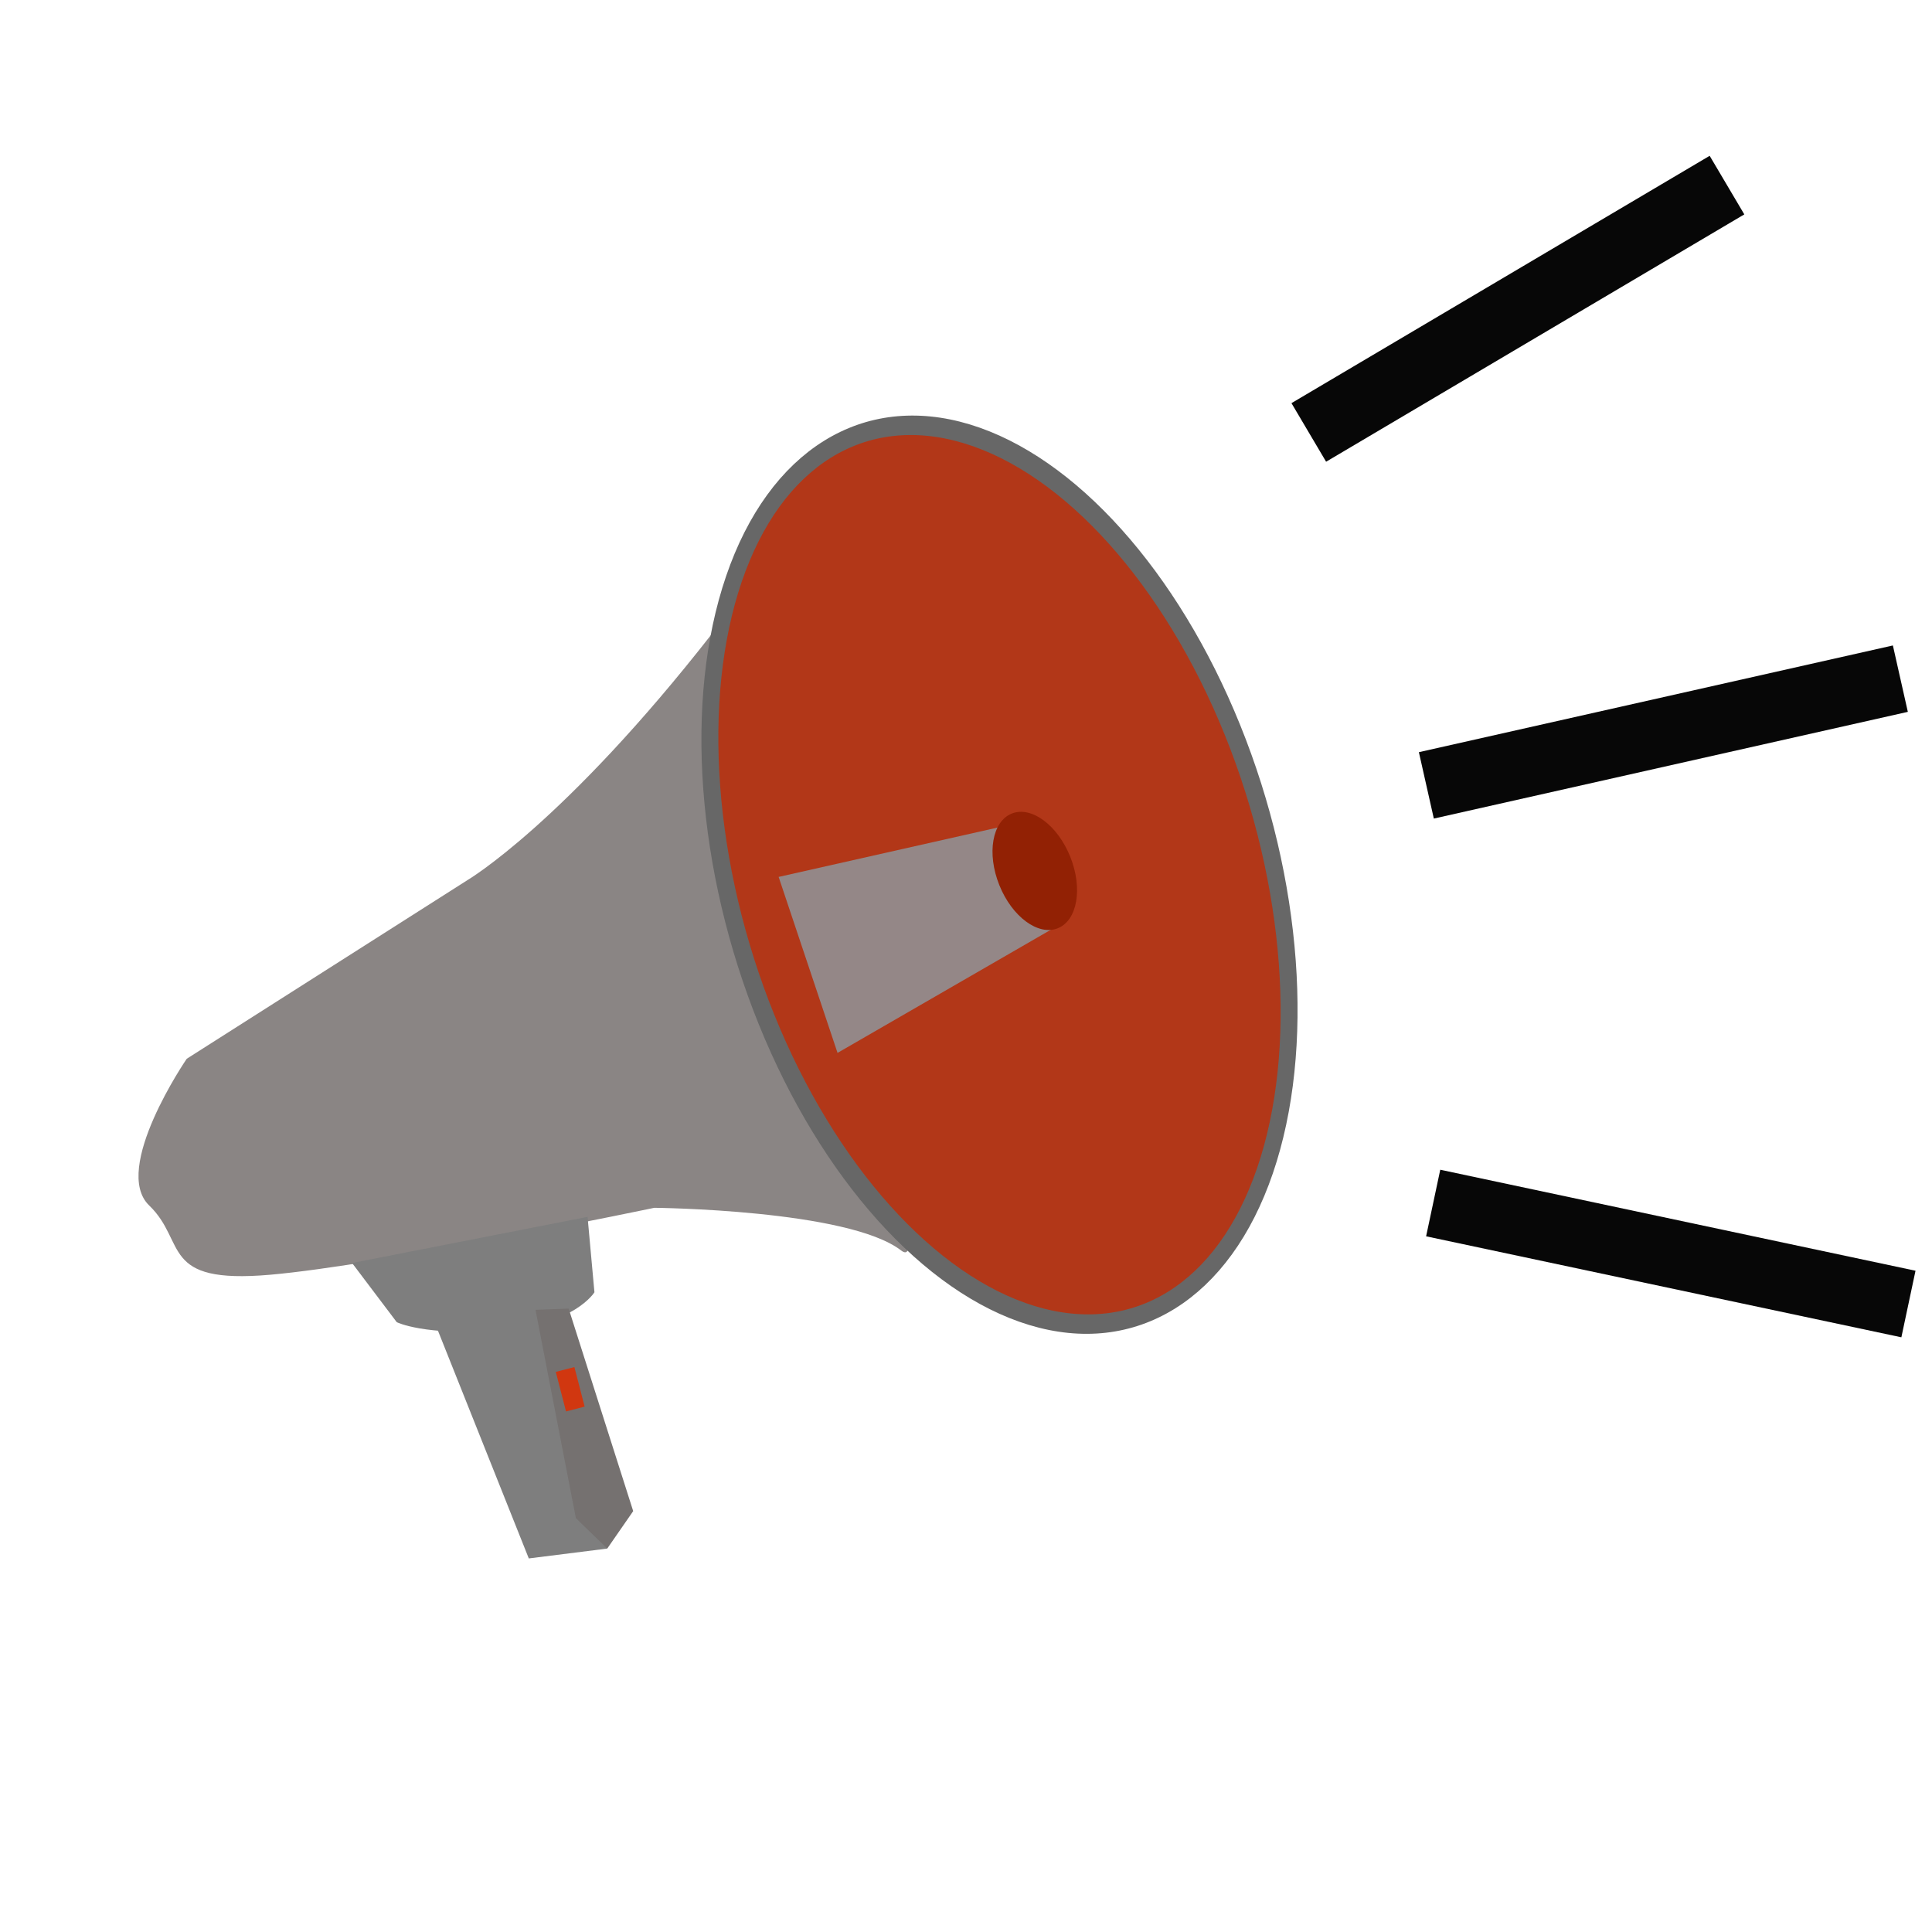 <?xml version="1.0" encoding="UTF-8" standalone="no"?>
<!-- Created with Inkscape (http://www.inkscape.org/) -->

<svg
   width="200px"
   height="200px"
   viewBox="0 0 200 200"
   version="1.1"
   id="SVGRoot"
   sodipodi:docname="icon 3.svg"
   inkscape:version="1.1.1 (3bf5ae0d25, 2021-09-20)"
   xmlns:inkscape="http://www.inkscape.org/namespaces/inkscape"
   xmlns:sodipodi="http://sodipodi.sourceforge.net/DTD/sodipodi-0.dtd"
   xmlns="http://www.w3.org/2000/svg"
   xmlns:svg="http://www.w3.org/2000/svg">
  <sodipodi:namedview
     id="namedview21682"
     pagecolor="#505050"
     bordercolor="#eeeeee"
     borderopacity="1"
     inkscape:pageshadow="0"
     inkscape:pageopacity="0"
     inkscape:pagecheckerboard="0"
     inkscape:document-units="px"
     showgrid="false"
     inkscape:zoom="1.6025373"
     inkscape:cx="22.509126"
     inkscape:cy="136.55008"
     inkscape:window-width="1440"
     inkscape:window-height="837"
     inkscape:window-x="-8"
     inkscape:window-y="-8"
     inkscape:window-maximized="1"
     inkscape:current-layer="layer1"
     inkscape:rotation="-1" />
  <defs
     id="defs21677" />
  <g
     inkscape:label="Layer 1"
     inkscape:groupmode="layer"
     id="layer1">
    <path
       style="fill:#8a8584;stroke:none;stroke-width:1px;stroke-linecap:butt;stroke-linejoin:miter;stroke-opacity:1;fill-opacity:1"
       d="M 73.774,65.516 C 58.377,85.237 48.397,91.106 48.397,91.106 L 19.331,109.603 c 0,0 -7.823,11.404 -3.885,15.189 3.938,3.785 1.031,8.172 12.513,7.17 11.482,-1.002 39.774,-6.93 39.774,-6.93 0,0 20.076,0.177 25.554,4.417 C 98.766,133.69 73.774,65.516 73.774,65.516 Z"
       id="path24060" />
    <ellipse
       style="fill:#b23718;fill-opacity:1;stroke:#676767;stroke-width:1.888;stroke-linejoin:round;stroke-opacity:1;paint-order:markers fill stroke"
       id="path23467"
       cx="62.9"
       cy="133.506"
       rx="28.403"
       ry="47.505"
       transform="matrix(0.849,-0.528,0.375,0.927,0,0)" />
    <path
       style="fill:#948787;stroke:none;stroke-width:1px;stroke-linecap:butt;stroke-linejoin:miter;stroke-opacity:1;fill-opacity:1"
       d="M 80.604,90.779 C 103.68,85.577 103.68,85.577 103.68,85.577 L 109.264,95.969 86.702,108.995 Z"
       id="path21834" />
    <ellipse
       style="fill:#922104;fill-opacity:1;stroke:none;stroke-width:2.364;stroke-linejoin:round;paint-order:markers fill stroke"
       id="path22751"
       cx="65.743"
       cy="123.615"
       rx="3.954"
       ry="6.397"
       transform="rotate(-21.909)" />
    <path
       style="fill:#7e7e7e;stroke:none;stroke-width:1px;stroke-linecap:butt;stroke-linejoin:miter;stroke-opacity:1;fill-opacity:1"
       d="m 36.445,130.745 4.626,6.125 c 0,0 2.796,1.429 10.601,0.874 7.805,-0.555 9.864,-3.969 9.864,-3.969 l -0.711,-7.807 z"
       id="path26881" />
    <path
       style="fill:#7e7e7e;fill-opacity:1;stroke:none;stroke-width:1px;stroke-linecap:butt;stroke-linejoin:miter;stroke-opacity:1"
       d="m 45.124,137.218 9.616,24.11 8.121,-1.02 -7.426,-24.715 z"
       id="path28533" />
    <path
       style="fill:#757170;stroke:none;stroke-width:1px;stroke-linecap:butt;stroke-linejoin:miter;stroke-opacity:1;fill-opacity:1"
       d="m 55.435,135.592 3.433,-0.126 6.68,20.964 -2.686,3.877 -3.248,-3.149 z"
       id="path28714" />
    <rect
       style="fill:#d13710;fill-opacity:1;stroke:none;stroke-width:2;stroke-linejoin:round;stroke-opacity:1;paint-order:markers fill stroke"
       id="rect28905"
       width="1.991"
       height="4.23"
       x="20.074"
       y="151.908"
       transform="rotate(-14.526)" />
    <rect
       style="fill:#070707;fill-opacity:1;stroke:none;stroke-width:2;stroke-linejoin:round;stroke-opacity:1;paint-order:markers fill stroke"
       id="rect29331"
       width="50.297"
       height="7.045"
       x="93.828"
       y="103.978"
       transform="rotate(-30.601)" />
    <rect
       style="fill:#070707;fill-opacity:1;stroke:none;stroke-width:2;stroke-linejoin:round;stroke-opacity:1;paint-order:markers fill stroke"
       id="rect29331-1"
       width="50.297"
       height="7.045"
       x="126.193"
       y="108.225"
       transform="rotate(-12.688)" />
    <rect
       style="fill:#070707;fill-opacity:1;stroke:none;stroke-width:2;stroke-linejoin:round;stroke-opacity:1;paint-order:markers fill stroke"
       id="rect29331-3"
       width="50.297"
       height="7.045"
       x="171.01"
       y="87.452"
       transform="rotate(11.998)" />
  </g>
</svg>
